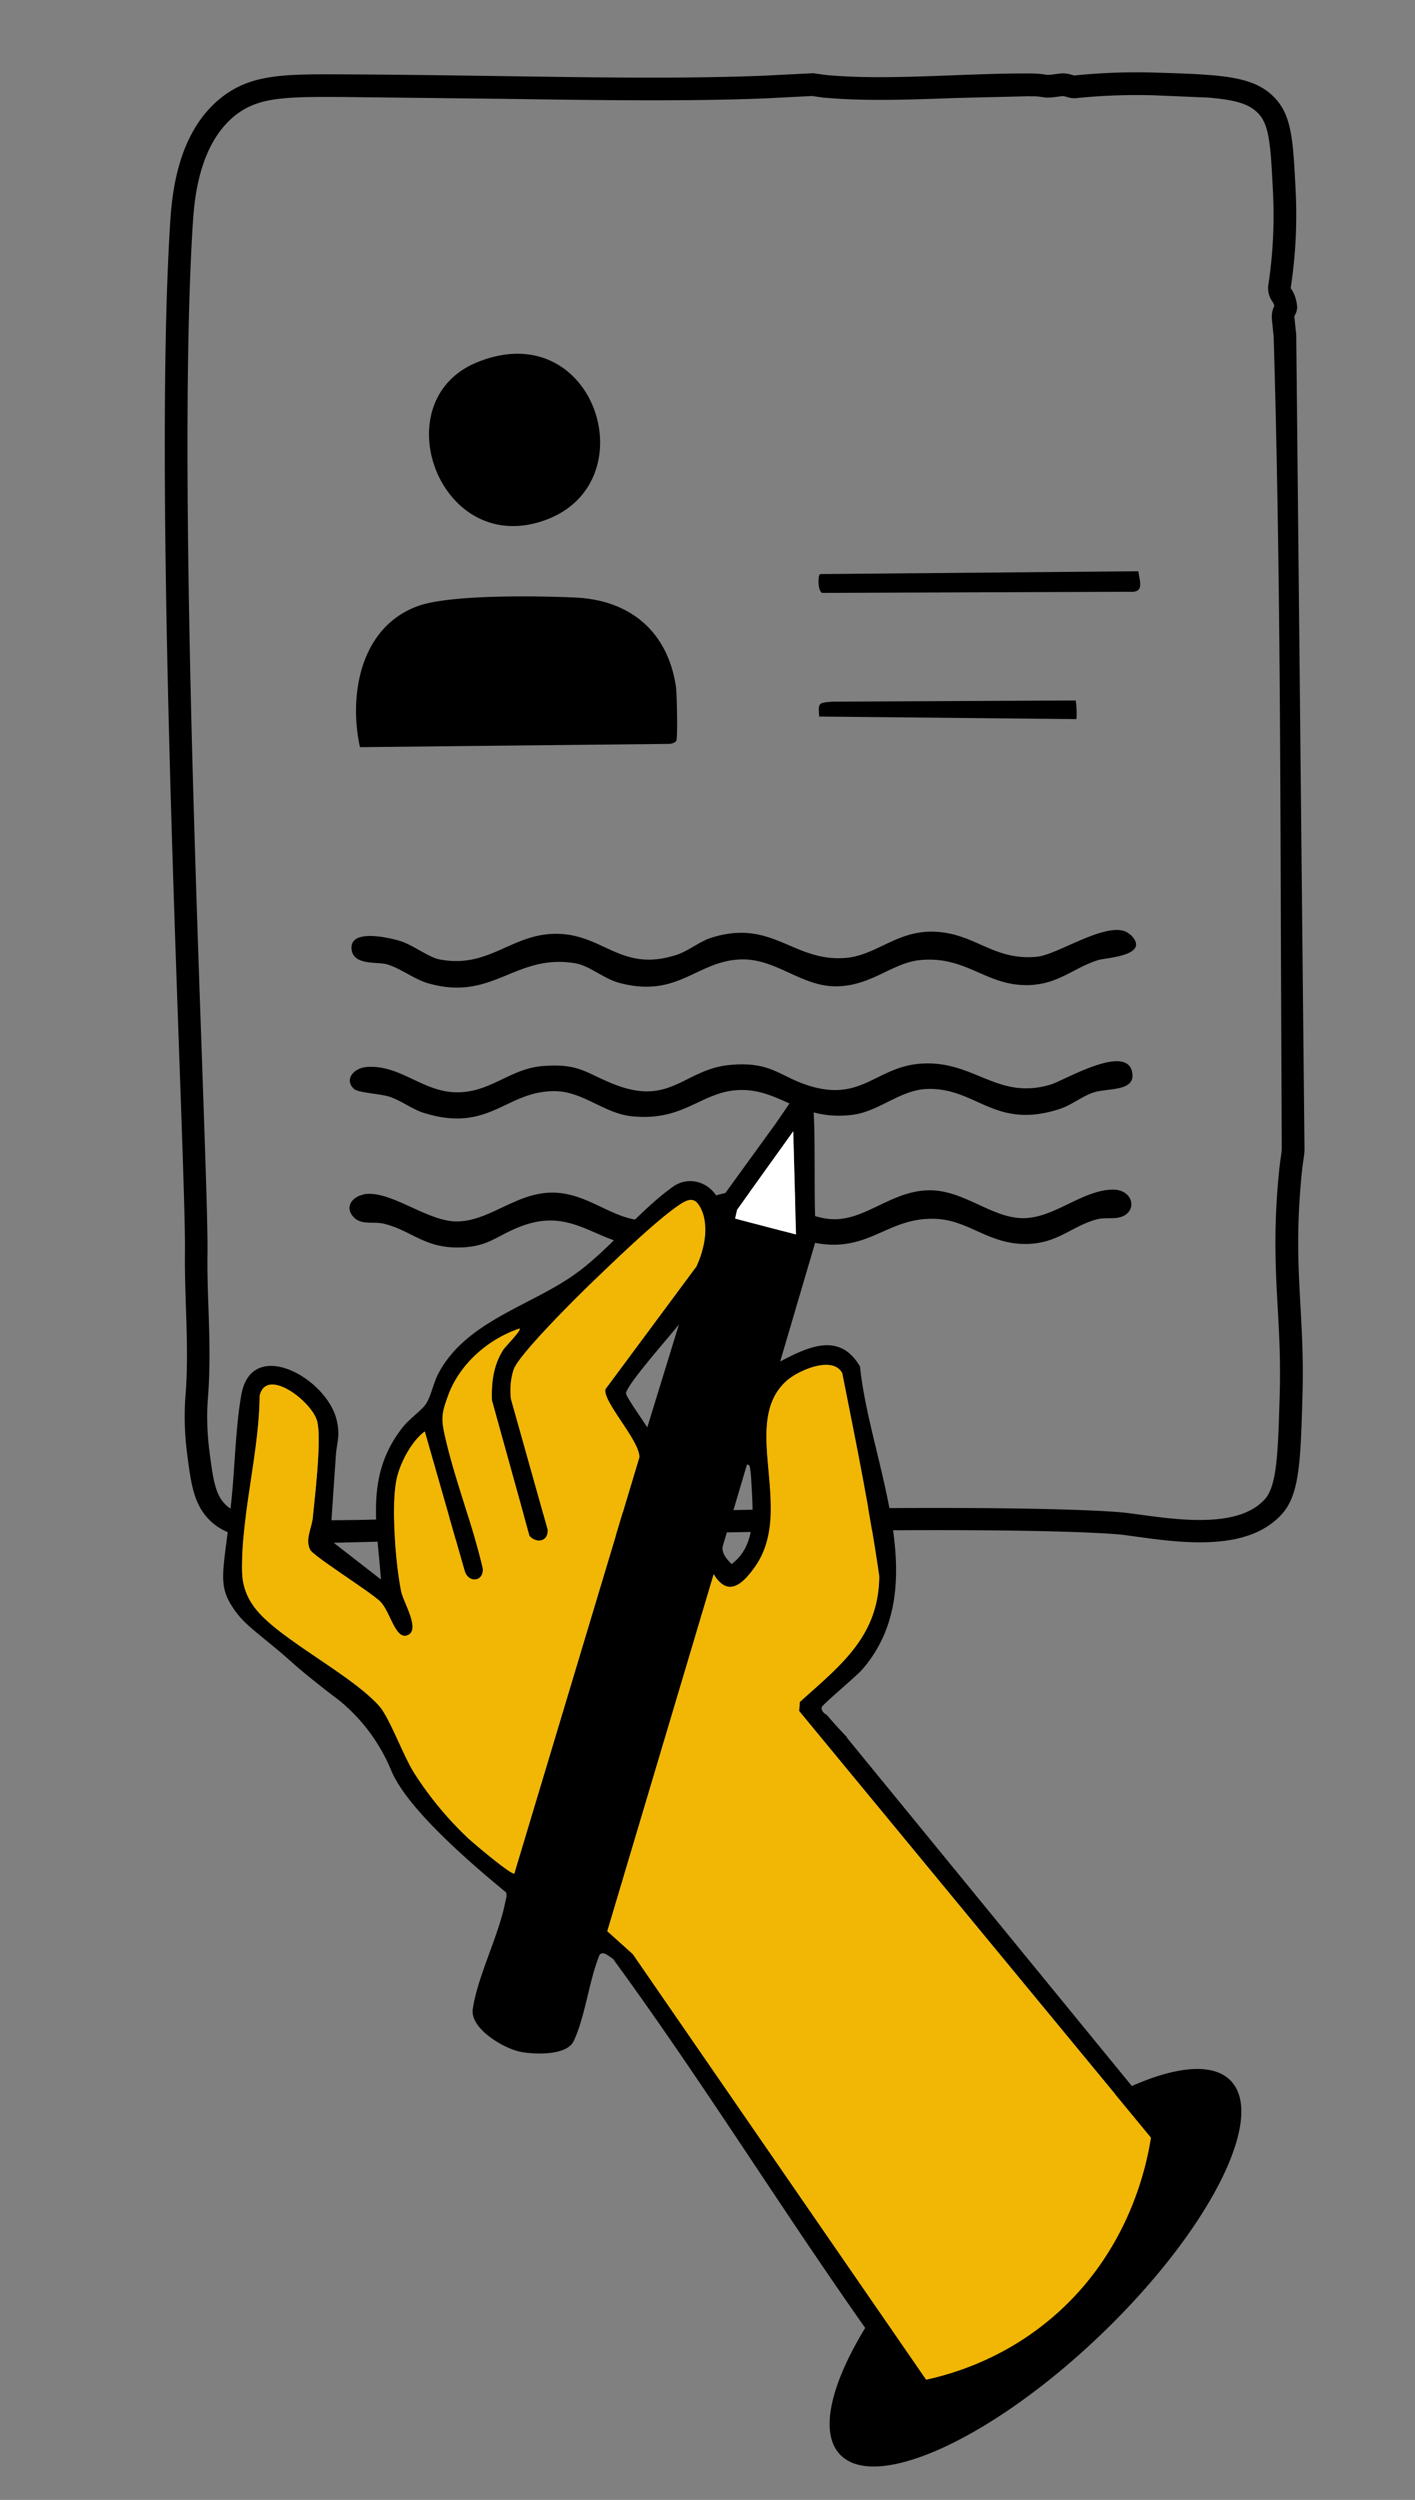 <svg xmlns="http://www.w3.org/2000/svg" width="94" height="166" fill="none"><rect width="100%" height="100%" fill="#808080" stroke="none"/><g clip-path="url(#A)"><g fill="#000"><path d="M73.108 155.046c7.164-6.858 11.037-14.416 8.651-16.881s-10.127 1.095-17.291 7.953-11.037 14.415-8.651 16.88 10.127-1.095 17.291-7.952zm6.959-148.58c2.008.147 2.932.433 3.541 1.087.715.767.807 2.089.96 5.265a30.67 30.67 0 0 1-.312 6.104 1.56 1.56 0 0 0 .308 1.158.67.67 0 0 1 .088.24 1.59 1.59 0 0 0-.163.777c-.002.022-.003.045.002.068l.035.348.083.825c.398 13.23.442 26.751.481 39.834l.059 14.138a8.61 8.61 0 0 1-.06.514c-.032.231-.074.498-.104.804-.4 3.902-.249 6.59-.107 9.186.098 1.751.199 3.571.134 5.799-.113 3.916-.18 6.069-1.009 6.963-1.017 1.091-2.802 1.509-5.621 1.302-1.008-.074-2.003-.215-2.961-.345l-.509-.067c-.045-.004-.277-.036-.818-.075-2.421-.178-12.983-.667-47.158.458-.19.009-1.197.033-3.211.081l-4.645.05c-.12-.009-.241-.018-.36-.034-2.151-.255-3.123-.394-3.783-1.082-.639-.663-.787-1.636-1.036-3.602-.143-1.146-.175-2.358-.088-3.435.164-2.033.102-4.067.034-6.027-.042-1.176-.081-2.397-.063-3.576.021-1.833-.145-6.484-.368-12.92-.547-15.632-1.467-41.741-.611-55.383.091-1.452.336-5.305 2.847-7.279 1.507-1.175 3.227-1.222 6.99-1.202l10.786.122c6.517.094 12.15.177 17.426-.03l3.088-.157.786.11.068.005.579.042c2.496.183 5.339.076 8.09-.023l4.93-.12.053.004.083.006c.106-.007.212-.007.317.001.143.01.285.028.427.054.053.004.105.015.157.019l.053.004c.309.015.599-.031.851-.065.092-.016.183-.024.282-.032.06.004.156.034.253.056l.096.03a1.27 1.27 0 0 0 .291.051 1.57 1.57 0 0 0 .265-.003 39.23 39.23 0 0 1 5.184-.184l3.376.142m.095-1.504c-.97-.071-2.101-.109-3.436-.147a40.6 40.6 0 0 0-5.381.192c-.17-.05-.384-.118-.64-.137-.09-.007-.18-.013-.272.003-.328.036-.65.103-.914.091-.186-.036-.381-.058-.584-.073-.143-.01-.286-.021-.437-.017-.038-.003-.075-.006-.113-.001-4.004-.03-8.975.44-12.915.151l-.541-.04-.935-.129-3.21.163c-7.907.315-16.636-.032-28.144-.087-3.839-.018-5.987.005-7.928 1.524-2.983 2.337-3.306 6.531-3.425 8.364-1.208 19.149 1.054 62.009.983 68.341-.036 3.17.291 6.344.036 9.505-.023.314-.147 1.801.095 3.751.26 2.019.431 3.4 1.443 4.451 1.06 1.108 2.484 1.28 4.695 1.54.143.01.278.028.428.039.669.049 1.577.033 4.788-.048l3.226-.079c33.894-1.116 44.413-.653 47-.463a11.62 11.62 0 0 1 .721.068c1.085.147 2.319.335 3.567.427 2.564.188 5.21-.024 6.835-1.777 1.215-1.309 1.278-3.514 1.406-7.933.163-5.626-.686-8.485-.036-14.873.072-.671.173-1.123.169-1.476l-.549-54.063-.129-1.227c.003-.037.22-.315.186-.678-.038-.409-.171-.862-.427-1.189.231-1.502.462-3.718.334-6.403-.164-3.335-.245-5.01-1.359-6.204-.973-1.056-2.331-1.404-4.542-1.566l.007.001zM23.913 49.613c-.77-3.515.051-8.01 3.87-9.377 2.143-.768 7.971-.671 10.45-.557 3.639.169 6.131 2.269 6.671 5.925.061.41.132 3.46.016 3.602-.1.12-.261.161-.407.188l-20.592.219-.008-.001zm7.793-25.56c7.814-3.171 11.358 7.982 4.539 10.474-7.046 2.581-10.857-7.915-4.539-10.474zm43.915 13.88c.111.752.401 1.443-.606 1.361l-20.393.076c-.302-.105-.306-1.188-.135-1.25l21.127-.187.008.001zm-4.174 8.572c.057.049.114 1.226.045 1.244L54.42 47.58c-.067-.937-.055-.906.866-.989l16.16-.078.001-.008zm3.637 15.543c1.454 1.407-1.625 1.55-2.105 1.695-1.631.489-2.644 1.633-4.703 1.67-2.793.051-4.103-1.985-7.203-1.656-1.844.196-3.276 1.79-5.676 1.734-2.166-.054-3.824-1.762-5.985-1.785-3.082-.023-4.291 2.647-8.308 1.548-1.015-.278-1.957-1.143-2.914-1.296-3.989-.646-5.427 2.564-9.736 1.338-.948-.273-1.839-.999-2.742-1.261-.666-.192-2.26.097-2.359-1.022-.118-1.377 2.512-.748 3.251-.521.828.256 1.864 1.069 2.58 1.212 3.376.661 4.828-1.819 7.986-1.692 3 .122 4.166 2.568 7.782 1.39.767-.252 1.523-.881 2.259-1.12 4.096-1.324 5.489 1.635 9.004 1.322 1.994-.185 3.319-1.756 5.691-1.74 2.811.018 4.051 1.966 6.999 1.663 1.432-.143 4.97-2.62 6.163-1.473l.015-.006zM24.155 79.303c1.746-.308 4.164 1.764 6.119 1.802 2.167.039 3.939-1.869 6.324-1.912 2.415-.048 4.071 1.802 6.154 1.842s3.94-1.876 6.324-1.912 4.242 1.837 6.374 1.836 3.86-1.92 6.309-1.921c2.268-.007 4.114 1.828 6.169 1.851s3.882-1.813 5.922-1.896c1.456-.059 1.766 1.483.569 1.831-.456.132-1.02 0-1.552.142-1.626.43-2.532 1.544-4.519 1.631-2.586.111-3.923-1.551-6.137-1.66-3.457-.178-4.582 2.596-8.775 1.424-1.245-.347-2.14-1.232-3.491-1.354-2.921-.267-4.164 1.732-6.977 1.751-3.229.019-4.769-2.695-8.361-1.327-1.679.636-2.2 1.44-4.336 1.404s-2.993-1.137-4.753-1.574c-.772-.192-1.63.166-2.149-.594-.436-.648.136-1.23.794-1.348l-.006-.016zm-.65-7.009c-.63-.588-.05-1.379.885-1.446 2.218-.146 3.688 1.661 5.939 1.683s3.523-1.553 5.691-1.74c2.502-.207 2.883.482 4.875 1.245 3.677 1.405 4.574-1.04 7.603-1.322 2.839-.265 3.331.861 5.51 1.456 3.223.883 4.242-1.253 6.983-1.525 3.685-.361 5.193 2.478 8.835 1.362.874-.267 5.198-2.851 5.402-.679.105 1.143-1.633.925-2.529 1.198-.789.243-1.522.858-2.281 1.103-4.323 1.427-5.536-1.406-8.785-1.321-1.848.045-3.225 1.515-5.063 1.726-3.439.402-4.712-1.721-7.415-1.656-2.56.068-3.669 2.107-7.181 1.744-1.838-.187-3.236-1.643-5.086-1.666-3.292-.046-4.349 2.823-8.768 1.432-.761-.244-1.496-.831-2.295-1.078-.584-.186-2.031-.239-2.328-.517h.008z"/><path d="M56.245 115.366l21.049 25.721c-.169.138-.613.631-.826.849l-23.375-28.327.044-.598c2.696-2.434 5.247-4.344 5.277-8.356-.652-4.514-1.57-9.002-2.459-13.48-.638-1.189-2.929-.162-3.68.497-3.145 2.784.568 8.537-2.099 12.341-.802 1.144-1.802 2.101-2.759.512l-7.067 23.704 1.695 1.522 19.487 28.26c-.214.233-.353.899-.837 1.006-6.98-9.337-13.088-19.543-19.987-28.965-.227-.107-.647-.559-.882-.238-.699 1.701-.952 4.118-1.72 5.723-.465.981-2.681.893-3.596.691-1.108-.247-3.296-1.542-3.103-2.829.327-2.186 1.707-4.829 2.15-7.052.047-.229.132-.456.066-.686-5.234-4.293-7.018-6.665-7.618-8.062-.148-.349-.722-1.797-2.033-3.299a12.26 12.26 0 0 0-1.425-1.382 68.01 68.01 0 0 1-1.824-1.42c-1.442-1.158-1.285-1.131-2.697-2.287-1.469-1.206-1.985-1.589-2.59-2.513-1.06-1.627-.518-2.519-.037-7.325.208-2.112.267-4.769.642-6.802.719-3.826 5.724-1.054 6.34 1.788.227 1.032-.015 1.442-.072 2.318l-.379 5.58 3.376 2.623c-.272-3.711-1.047-6.955 1.46-10.124.416-.526 1.254-1.118 1.526-1.527.331-.487.503-1.399.82-2.007 1.82-3.475 6.089-4.485 9.072-6.605 2.249-1.594 4.287-4.241 6.583-5.862 1.127-.729 2.523-.176 3.017 1.018l3.717-5.125 1.261-1.832c.058-.063.165-.183.352-.267.196-.091.369-.086.46-.087a.63.63 0 0 0 .281.186c.459.545.102 8.202.407 9.495l-2.435 8.264c1.871-.983 3.963-1.98 5.305.336.649 6.4 4.964 14.565.142 20.12-.372.431-2.634 2.318-2.685 2.495-.076.31.333.513.333.513l.328.377c.049.056.181.209.454.507l.568.605-.023.006zm-3.364-33.392l-.185-6.855-3.738 5.206-.127.592 4.05 1.056zm-18.705 42.419l8.298-27.606c.077-1.054-2.449-3.721-2.253-4.533l6.04-8.142c.51-1.075.859-2.643.345-3.771-.352-.763-.727-.805-1.386-.38-1.54 1.007-4.372 3.754-5.803 5.123-1 .957-4.978 4.897-5.291 5.874-.205.631-.253 1.282-.18 1.941l2.44 8.682c.056.778-.705.955-1.203.423l-2.499-9.009c-.041-1.198.094-2.309.736-3.337.146-.237 1.222-1.301 1.103-1.43-2.092.696-3.991 2.369-4.748 4.448-.434 1.178-.481 1.513-.206 2.714.656 2.905 1.831 5.848 2.509 8.769.064.884-.95.998-1.2.175l-2.654-9.268c-.886.642-1.652 2.119-1.873 3.17-.372 1.77-.065 5.626.307 7.458.144.717 1.302 2.546.422 2.903-.818.331-1.152-1.611-1.83-2.255-.721-.684-4.421-3-4.64-3.422-.337-.664.105-1.436.167-2.078.135-1.433.61-5.33.287-6.489-.366-1.297-3.351-3.584-3.808-1.67-.034 3.764-1.222 7.902-1.169 11.619.018 1.4.605 2.368 1.611 3.291 1.968 1.813 5.935 3.901 7.525 5.731.676.779 1.582 3.266 2.292 4.408a22.89 22.89 0 0 0 3.562 4.314c.29.269 2.93 2.522 3.107 2.363l-.006-.016zm10.927-36.449c-.568.74-3.418 3.929-3.517 4.561-.03.201 1.211 1.938 1.413 2.276l2.104-6.837zm4.519 9.3l-1.617 5.452c-.066.484.294.841.595 1.164 1.567-1.171 1.438-3.225 1.34-4.969-.025-.378-.036-.852-.086-1.202-.019-.152-.019-.46-.232-.438v-.008z"/></g><path d="M76.461 141.935c-.27 1.725-1.397 7.604-6.634 12.016-3.151 2.663-6.452 3.662-8.304 4.067l-19.487-28.26-1.695-1.522 7.067-23.704c.957 1.588 1.957.632 2.759-.512 2.668-3.804-1.053-9.557 2.099-12.341.752-.667 3.042-1.694 3.68-.497.889 4.478 1.807 8.966 2.459 13.479-.03 4.013-2.581 5.923-5.277 8.357l-.044.598 23.375 28.327v-.008zm-42.285-17.542c-.178.16-2.818-2.086-3.107-2.363a22.88 22.88 0 0 1-3.562-4.313c-.718-1.135-1.624-3.63-2.292-4.408-1.589-1.831-5.556-3.918-7.524-5.732-1.006-.923-1.592-1.898-1.611-3.29-.053-3.71 1.135-7.856 1.169-11.62.458-1.913 3.442.373 3.808 1.67.331 1.159-.152 5.056-.287 6.49-.062.642-.505 1.421-.167 2.077.218.43 3.919 2.739 4.64 3.423.678.651 1.012 2.585 1.83 2.254.88-.356-.271-2.185-.422-2.903-.373-1.824-.679-5.688-.307-7.457.221-1.051.987-2.529 1.873-3.17l2.654 9.269c.257.823 1.271.709 1.2-.175-.678-2.922-1.853-5.865-2.509-8.77-.274-1.208-.22-1.535.207-2.714.757-2.08 2.656-3.752 4.748-4.448.119.129-.957 1.193-1.103 1.43-.642 1.028-.777 2.138-.736 3.337l2.499 9.009c.498.533 1.252.355 1.203-.423l-2.44-8.681c-.073-.659-.025-1.31.18-1.941.313-.977 4.291-4.918 5.291-5.874 1.431-1.369 4.255-4.116 5.803-5.123.651-.426 1.034-.39 1.386.38.514 1.128.165 2.696-.345 3.771l-6.04 8.142c-.196.813 2.33 3.479 2.253 4.533l-8.298 27.606.006.015z" fill="#f2b705"/><path d="M52.881 81.974l-4.05-1.056.134-.591 3.731-5.207.185 6.855z" fill="#fff"/></g><defs><clipPath id="A"><path fill="#fff" transform="rotate(4.194 6.194 169.152)" d="M0 0h80.841v160.015H0z"/></clipPath></defs></svg>